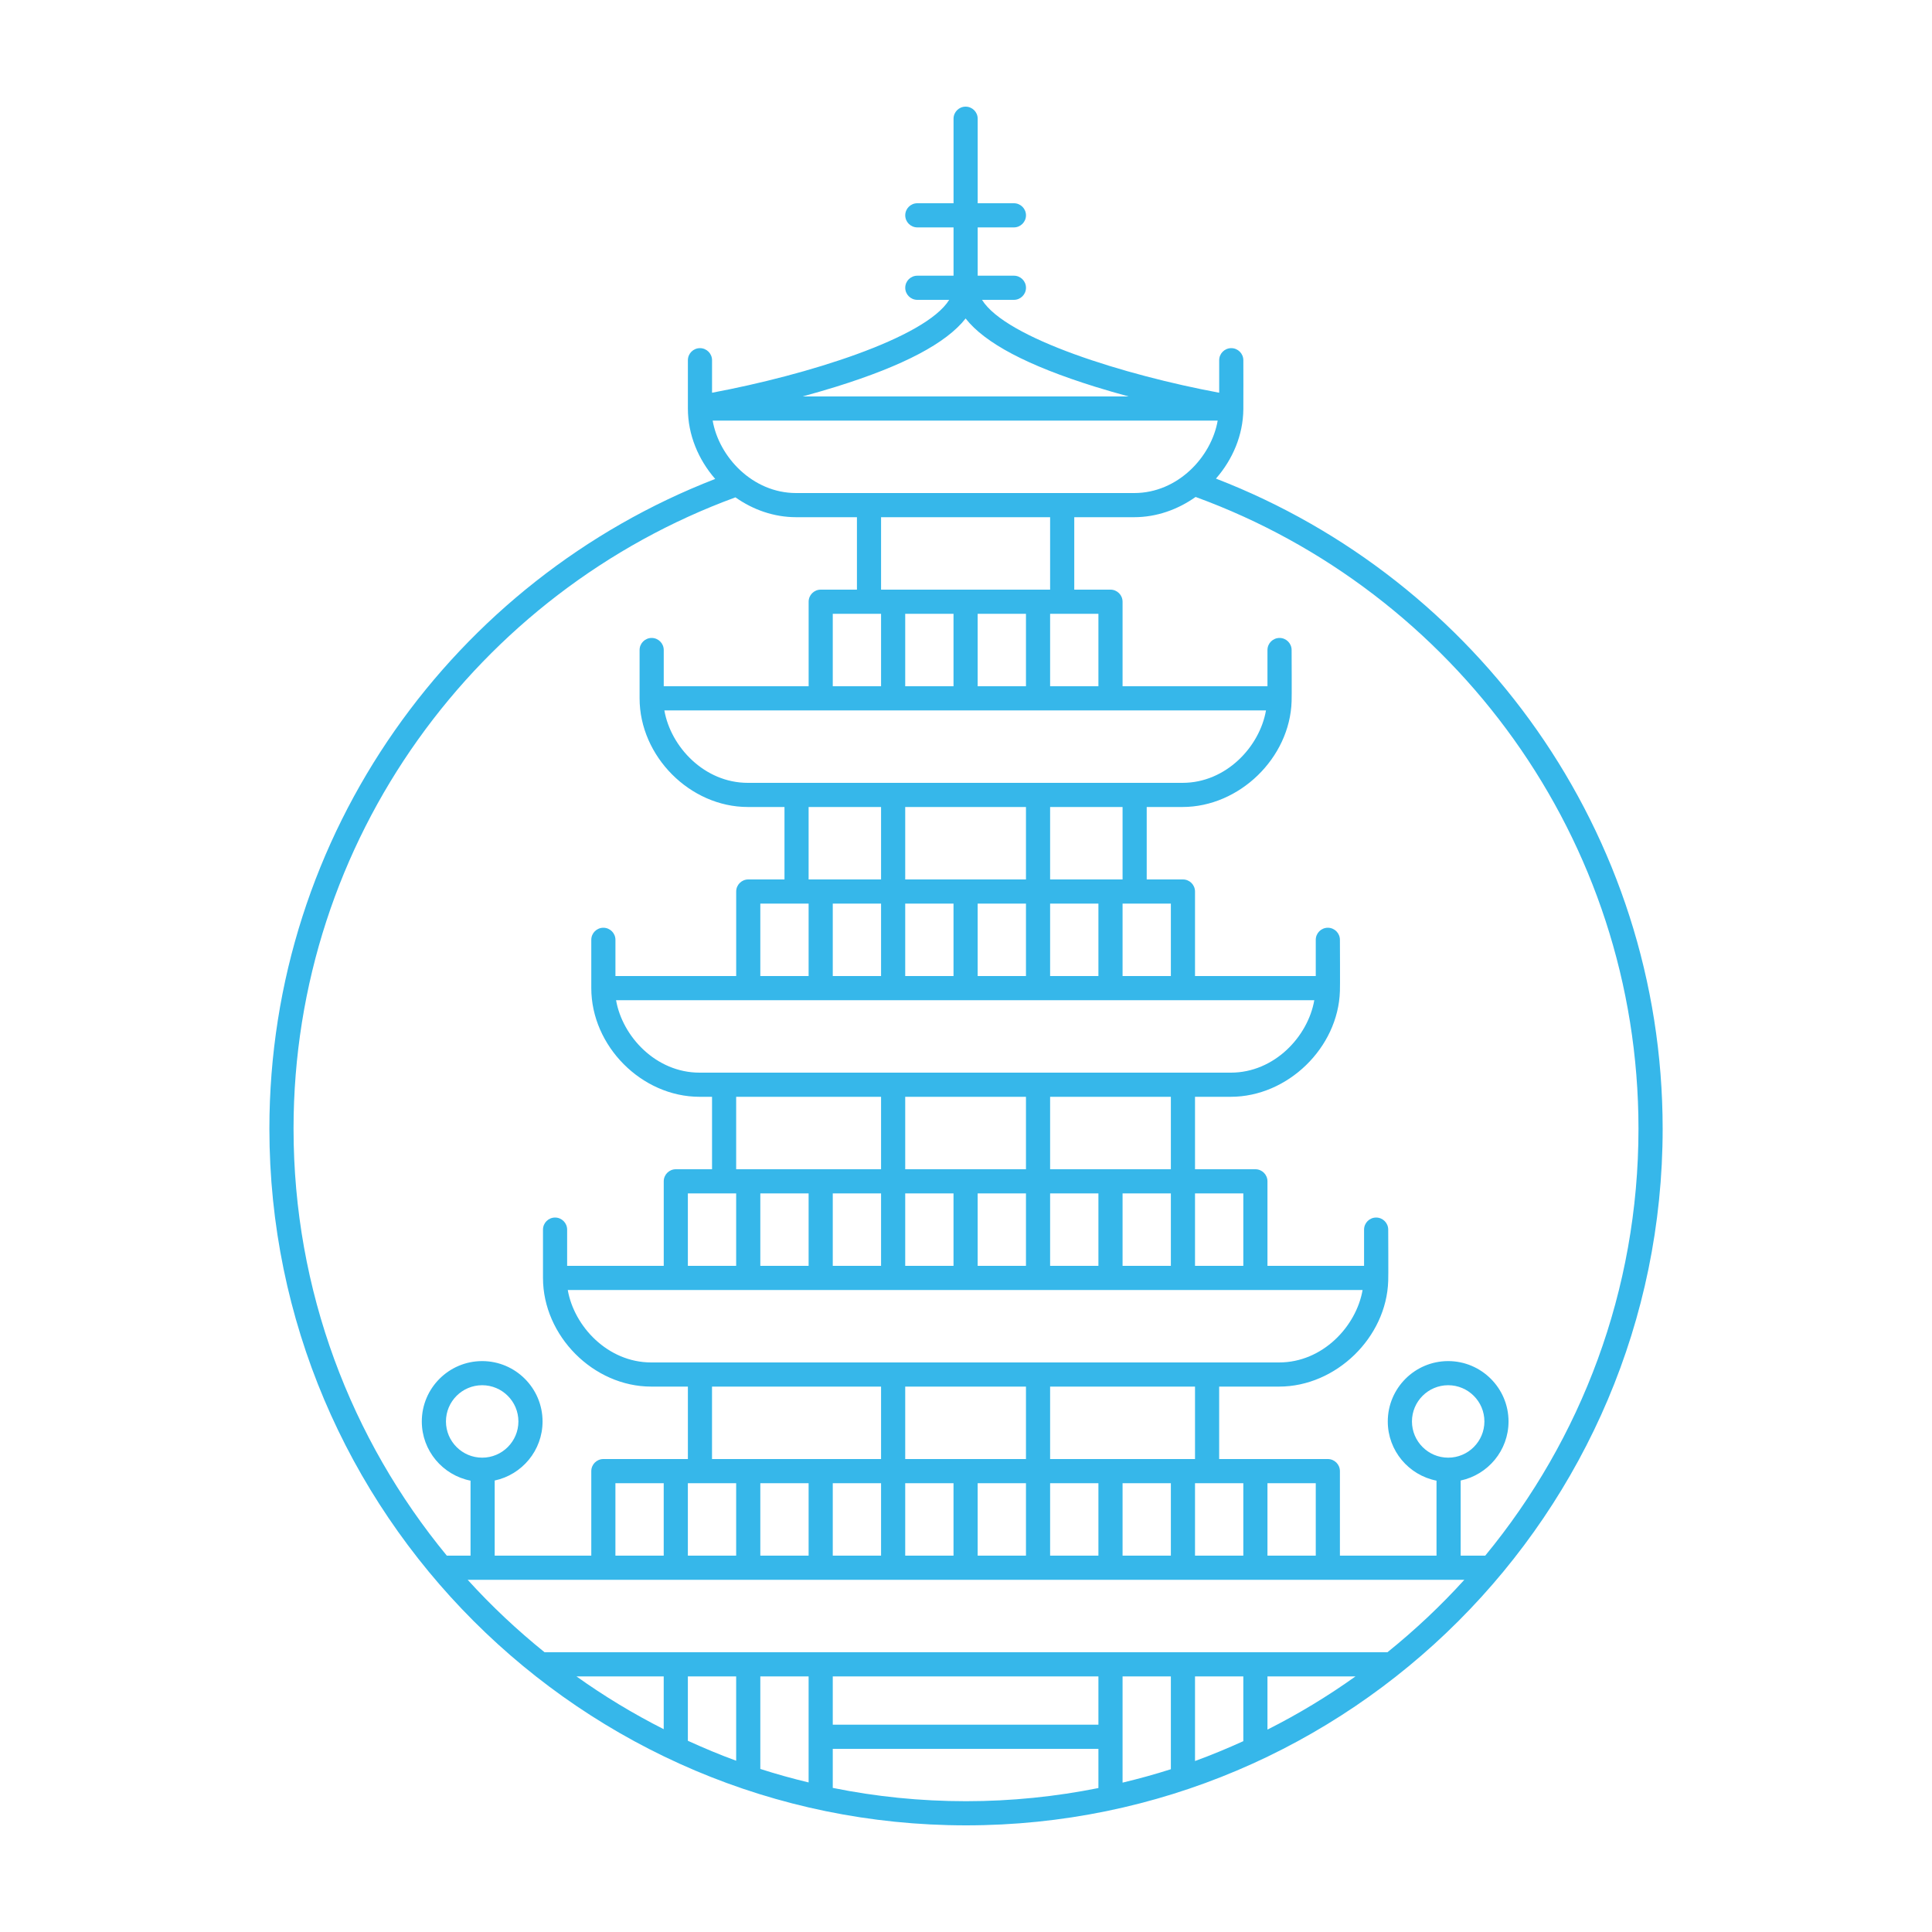 <?xml version="1.0" encoding="utf-8"?> <!-- Generator: IcoMoon.io --> <!DOCTYPE svg PUBLIC "-//W3C//DTD SVG 1.1//EN" "http://www.w3.org/Graphics/SVG/1.1/DTD/svg11.dtd"> <svg version="1.1" id="Layer_1" xmlns="http://www.w3.org/2000/svg" xmlns:xlink="http://www.w3.org/1999/xlink" x="0px" y="0px" width="80px" height="80px" viewBox="0 0 80 80" enable-background="new 0 0 80 80" xml:space="preserve" fill="#36b7ea"> <path d="M50.35,19.818c0.69-0.789,1.125-1.799,1.134-2.873c0.005-0.029,0-2.029,0-2.029c0-0.277-0.225-0.5-0.5-0.5 c-0.276,0-0.5,0.223-0.5,0.5v1.346c-3.888-0.723-8.834-2.252-9.821-3.846h1.321c0.275,0,0.5-0.225,0.5-0.5 c0-0.277-0.225-0.5-0.5-0.5h-1.5v-2h1.5c0.275,0,0.5-0.225,0.5-0.5c0-0.277-0.225-0.5-0.5-0.5h-1.5v-3.5c0-0.277-0.225-0.5-0.5-0.5 c-0.276,0-0.5,0.223-0.5,0.5v3.5h-1.5c-0.276,0-0.5,0.223-0.5,0.5c0,0.275,0.224,0.5,0.5,0.5h1.5v2h-1.5c-0.276,0-0.5,0.223-0.5,0.5 c0,0.275,0.224,0.5,0.5,0.5h1.32c-0.987,1.594-5.934,3.121-9.82,3.846v-1.346c0-0.277-0.225-0.5-0.5-0.5c-0.276,0-0.5,0.223-0.5,0.5 c0,0,0,1.969,0,2c0,1.09,0.435,2.117,1.131,2.916c-10.788,4.178-18.46,14.66-18.46,26.906c0,15.906,12.94,28.846,28.846,28.846 c15.906,0,28.846-12.939,28.846-28.846C68.846,34.479,61.156,23.988,50.35,19.818z M67.846,46.738 c0,6.705-2.382,12.865-6.346,17.678h-1.017v-3.111c1.13-0.24,1.982-1.244,1.982-2.445c0-1.379-1.122-2.5-2.5-2.5 c-1.379,0-2.5,1.121-2.5,2.5c0,1.213,0.869,2.225,2.018,2.451v3.105h-4v-3.5c0-0.277-0.225-0.5-0.5-0.5h-4.5v-3h2.482 c2.356,0,4.448-2.035,4.518-4.381c0.01-0.039,0-2.119,0-2.119c0-0.277-0.225-0.5-0.5-0.5c-0.276,0-0.5,0.223-0.5,0.5v1.5h-4v-3.5 c0-0.277-0.225-0.5-0.5-0.5h-2.5v-3h1.482c2.356,0,4.448-2.035,4.518-4.381c0.01-0.039,0-2.119,0-2.119c0-0.277-0.225-0.5-0.5-0.5 c-0.276,0-0.5,0.223-0.5,0.5v1.5h-5v-3.5c0-0.277-0.225-0.5-0.5-0.5h-1.5v-3h1.482c2.356,0,4.448-2.035,4.518-4.381 c0.01-0.039,0-2.119,0-2.119c0-0.277-0.225-0.5-0.5-0.5c-0.276,0-0.5,0.223-0.5,0.5v1.5h-6v-3.5c0-0.277-0.225-0.5-0.5-0.5h-1.5v-3 h2.482c0.924,0,1.806-0.316,2.542-0.838C60.192,24.475,67.846,34.723,67.846,46.738z M59.966,60.359c-0.827,0-1.5-0.674-1.5-1.5 c0-0.828,0.673-1.5,1.5-1.5s1.5,0.672,1.5,1.5C61.466,59.686,60.793,60.359,59.966,60.359z M54.483,61.416v3h-2v-3H54.483z M43.483,60.416v-3h6v3H43.483z M48.483,61.416v3h-2v-3H48.483z M37.483,60.416v-3h5v3H37.483z M42.483,61.416v3h-2v-3H42.483z M39.483,61.416v3h-2v-3H39.483z M26.966,56.416c-1.803,0-3.195-1.496-3.456-3h32.912c-0.261,1.504-1.653,3-3.456,3H26.966z M29.483,60.416v-3h7v3H29.483z M36.483,61.416v3h-2v-3H36.483z M33.483,61.416v3h-2v-3H33.483z M30.483,61.416v3h-2v-3H30.483z M52.422,29.416c-0.261,1.504-1.653,3-3.456,3h-18c-1.803,0-3.195-1.496-3.456-3H52.422z M34.483,28.416v-3h2v3H34.483z M43.483,24.416h-7v-3h7V24.416z M45.483,25.416v3h-2v-3H45.483z M42.483,25.416v3h-2v-3H42.483z M39.483,25.416v3h-2v-3H39.483z M46.483,36.416h-3v-3h3V36.416z M48.483,37.416v3h-2v-3H48.483z M45.483,37.416v3h-2v-3H45.483z M37.483,36.416v-3h5v3H37.483z M42.483,37.416v3h-2v-3H42.483z M39.483,37.416v3h-2v-3H39.483z M33.483,36.416v-3h3v3H33.483z M36.483,37.416v3h-2v-3H36.483z M54.422,41.416c-0.261,1.504-1.653,3-3.456,3h-22c-1.803,0-3.195-1.496-3.456-3H54.422z M31.483,40.416v-3h2v3H31.483z M49.483,49.416h2v3h-2V49.416z M43.483,48.416v-3h5v3H43.483z M48.483,49.416v3h-2v-3H48.483z M45.483,49.416v3h-2v-3H45.483z M37.483,48.416v-3h5v3H37.483z M42.483,49.416v3h-2v-3H42.483z M39.483,49.416v3h-2v-3H39.483z M30.483,48.416v-3h6v3H30.483z M36.483,49.416v3h-2v-3H36.483z M33.483,49.416v3h-2v-3H33.483z M28.483,52.416v-3h2v3H28.483z M43.483,61.416h2v3h-2V61.416z M49.483,61.416h2v3h-2V61.416z M34.632,16.01c2.779-0.867,4.55-1.799,5.352-2.822c0.801,1.023,2.572,1.955,5.351,2.822 c0.471,0.146,0.94,0.281,1.399,0.406h-13.5C33.691,16.291,34.162,16.156,34.632,16.01z M50.422,17.416c-0.261,1.504-1.653,3-3.456,3 h-14c-1.803,0-3.195-1.496-3.456-3H50.422z M30.453,20.594c0.727,0.514,1.596,0.822,2.513,0.822h2.518v3h-1.5 c-0.276,0-0.5,0.223-0.5,0.5v3.5h-6v-1.5c0-0.277-0.225-0.5-0.5-0.5c-0.276,0-0.5,0.223-0.5,0.5c0,0,0,1.969,0,2 c0,2.396,2.085,4.5,4.482,4.5h1.518v3h-1.5c-0.276,0-0.5,0.223-0.5,0.5v3.5h-5v-1.5c0-0.277-0.225-0.5-0.5-0.5 c-0.276,0-0.5,0.223-0.5,0.5c0,0,0,1.969,0,2c0,2.396,2.085,4.5,4.482,4.5h0.518v3h-1.5c-0.276,0-0.5,0.223-0.5,0.5v3.5h-4v-1.5 c0-0.277-0.225-0.5-0.5-0.5c-0.276,0-0.5,0.223-0.5,0.5c0,0,0,1.969,0,2c0,2.396,2.085,4.5,4.482,4.5h1.518v3h-3.5 c-0.276,0-0.5,0.223-0.5,0.5v3.5h-4v-3.111c1.13-0.24,1.982-1.244,1.982-2.445c0-1.379-1.122-2.5-2.5-2.5 c-1.379,0-2.5,1.121-2.5,2.5c0,1.213,0.869,2.225,2.018,2.451v3.105h-0.982c-3.964-4.812-6.347-10.973-6.347-17.678 C12.154,34.738,19.79,24.5,30.453,20.594z M27.483,61.416v3h-2v-3H27.483z M19.966,60.359c-0.827,0-1.5-0.674-1.5-1.5 c0-0.828,0.673-1.5,1.5-1.5s1.5,0.672,1.5,1.5C21.466,59.686,20.793,60.359,19.966,60.359z M33.483,73.807 c-0.677-0.162-1.344-0.348-2-0.559v-3.832h2V73.807z M30.483,72.908c-0.681-0.248-1.346-0.529-2-0.826v-2.666h2V72.908z M27.483,71.602c-1.263-0.639-2.47-1.369-3.613-2.186h3.613V71.602z M34.483,74.033v-1.617h11v1.623 c-1.773,0.355-3.606,0.545-5.483,0.545C38.111,74.584,36.267,74.395,34.483,74.033z M51.483,72.098c-0.655,0.297-1.32,0.574-2,0.822 v-3.504h2V72.098z M48.483,73.26c-0.656,0.209-1.324,0.393-2,0.555v-4.398h2V73.26z M45.483,71.416h-11v-2h11V71.416z M52.483,71.619v-2.203h3.646C54.977,70.238,53.758,70.977,52.483,71.619z M57.451,68.416H22.549c-1.137-0.918-2.203-1.918-3.184-3 h41.27C59.655,66.498,58.589,67.498,57.451,68.416z" ></path></svg>
